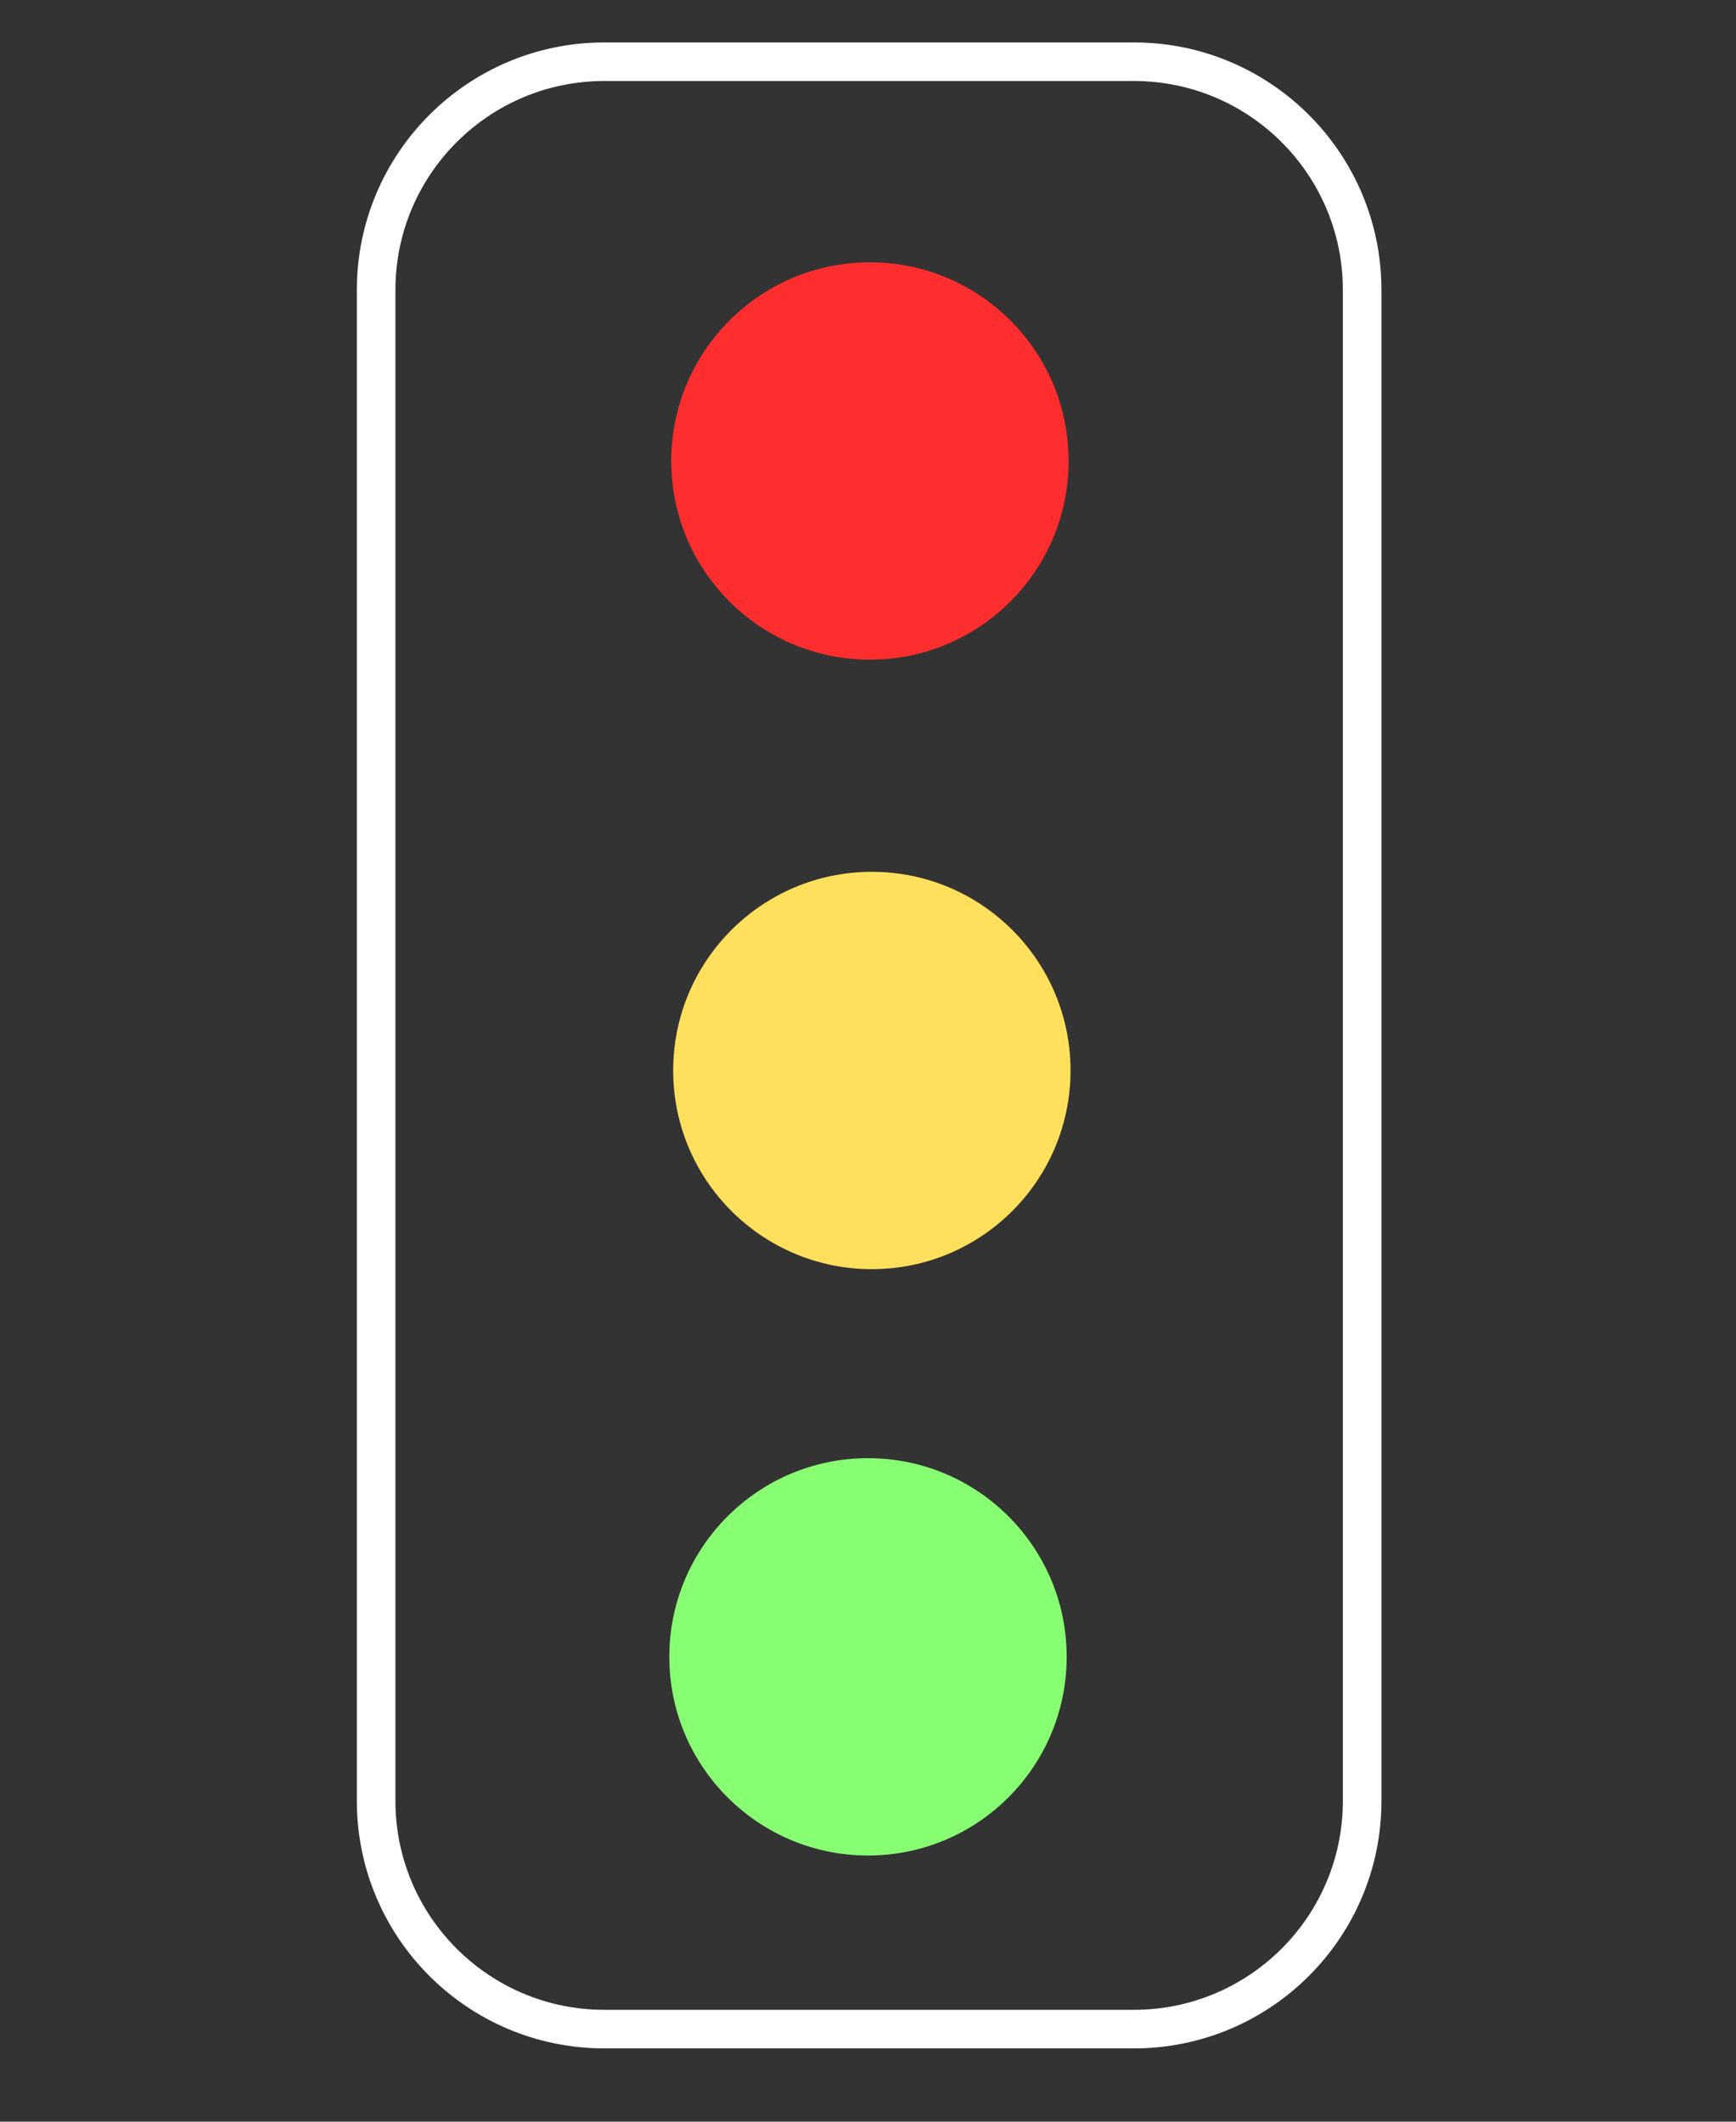 <svg xmlns="http://www.w3.org/2000/svg" width="900" height="1100" viewBox="0 0 900 1100"><rect x="0" y="0" width="900" height="1100" fill="#333333" stroke="none"/><path fill="none" stroke="#FFF" stroke-width="20" stroke-miterlimit="10" d="M587.854 1052H313.33C247.978 1052 195 999.022 195 933.671V150.33C195 84.978 247.978 32 313.33 32h274.524c65.352 0 118.33 52.978 118.33 118.33v783.341c0 65.351-52.979 118.329-118.33 118.329z"/><circle fill="#FF2E2E" cx="451" cy="239" r="103"/><circle fill="#FFE05C" cx="452" cy="555" r="103"/><circle fill="#88FF73" cx="450" cy="859" r="103"/></svg>